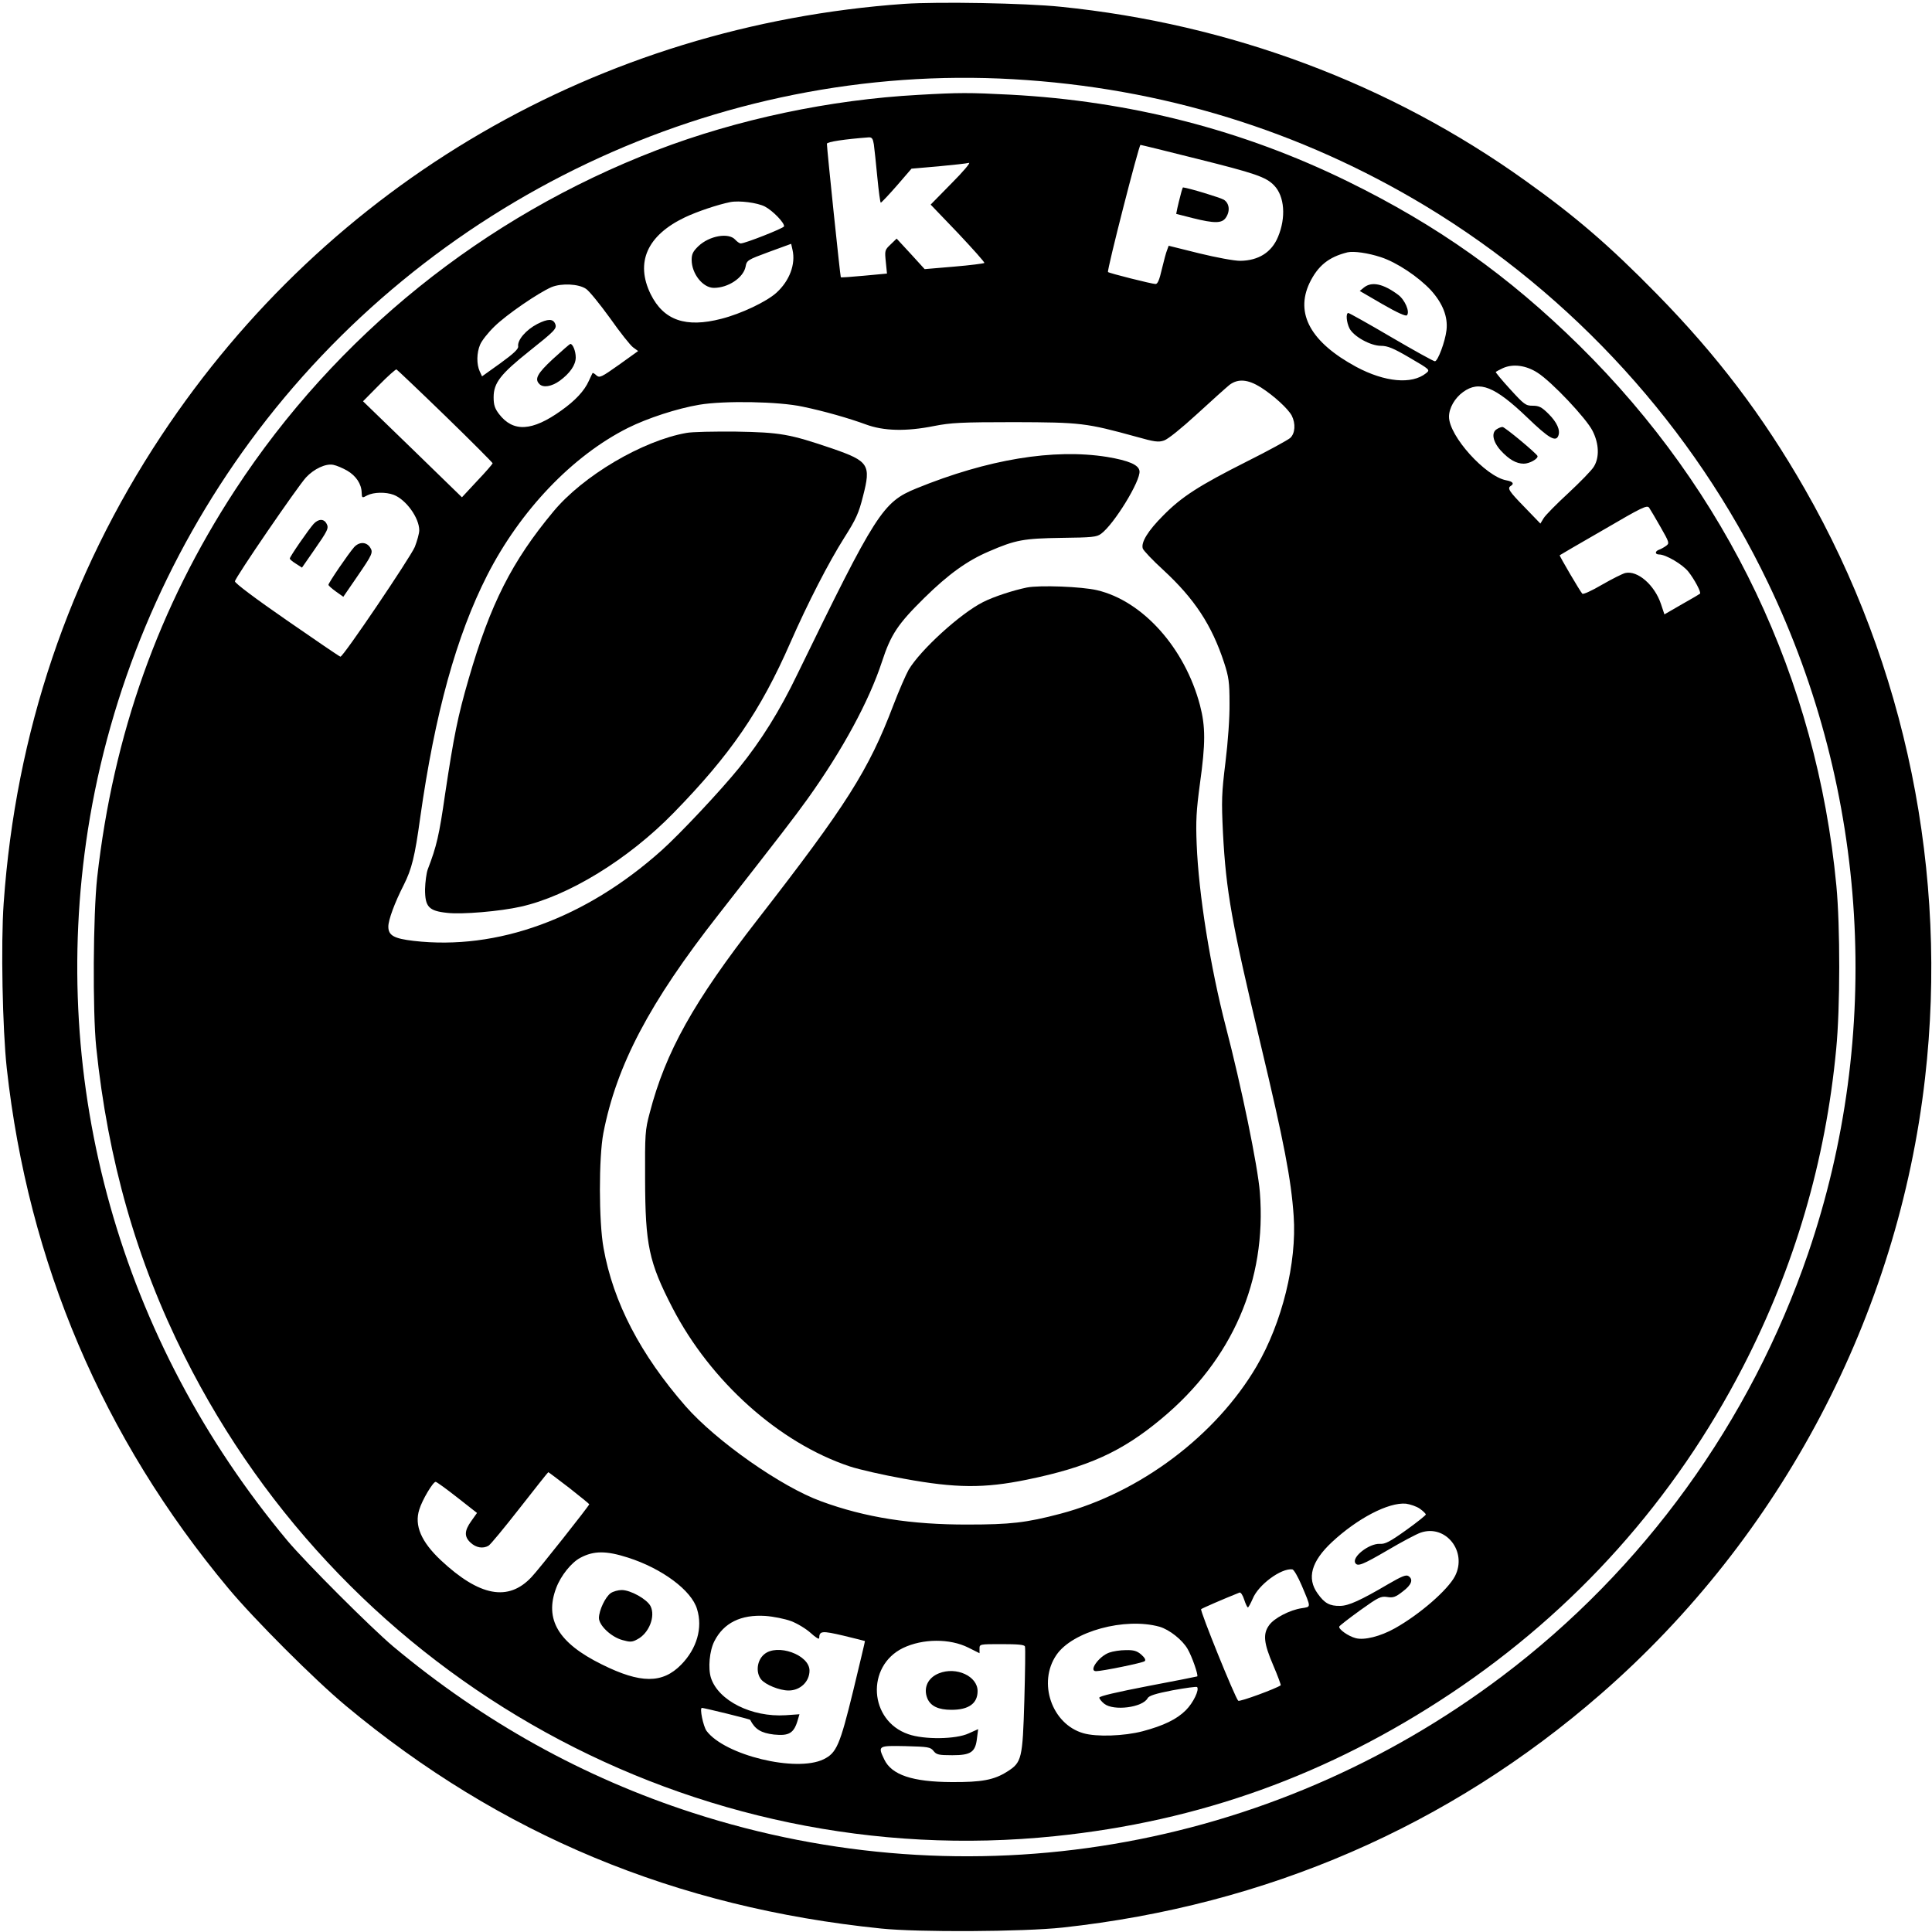 <?xml version="1.0" standalone="no"?>
<!DOCTYPE svg PUBLIC "-//W3C//DTD SVG 20010904//EN"
 "http://www.w3.org/TR/2001/REC-SVG-20010904/DTD/svg10.dtd">
<svg version="1.0" xmlns="http://www.w3.org/2000/svg"
 width="1000pt" height="1000pt" viewBox="0 0 1000 1000"
 preserveAspectRatio="xMidYMid meet">
<g transform="translate(0,1000) scale(0.1,-0.1)"
fill="#000000" stroke="none">
<path d="M4680 9980 c-1578 -112 -2978 -926 -3845 -2235 -479 -723 -754 -1538
-816 -2420 -15 -210 -6 -653 16 -854 111 -1006 497 -1913 1146 -2691 133 -160
449 -476 609 -609 800 -667 1706 -1044 2770 -1153 192 -20 736 -17 940 5 1056
115 2001 525 2786 1209 934 813 1538 1961 1678 3188 121 1059 -99 2135 -623
3050 -217 379 -454 691 -766 1009 -243 248 -419 400 -680 586 -701 502 -1527
811 -2405 900 -184 19 -634 27 -810 15z m565 -390 c768 -44 1484 -265 2133
-656 766 -463 1388 -1147 1773 -1950 521 -1085 596 -2336 208 -3471 -299 -873
-852 -1637 -1585 -2190 -1205 -908 -2758 -1170 -4189 -706 -565 183 -1082 470
-1550 861 -116 98 -449 431 -547 547 -866 1037 -1238 2361 -1033 3680 113 722
401 1413 839 2010 918 1250 2419 1963 3951 1875z"/>
<path d="M4754 9509 c-458 -25 -936 -126 -1354 -286 -896 -344 -1661 -960
-2183 -1759 -396 -606 -631 -1266 -714 -2006 -21 -191 -24 -693 -5 -878 60
-583 209 -1106 457 -1600 845 -1687 2639 -2676 4505 -2484 749 77 1416 317
2050 739 645 430 1157 1003 1512 1691 267 518 427 1064 482 1643 21 215 21
636 1 847 -102 1070 -563 2039 -1331 2796 -367 361 -733 621 -1198 849 -542
266 -1125 416 -1747 449 -213 11 -265 11 -475 -1z m-231 -256 c3 -21 11 -98
18 -170 7 -73 15 -133 18 -132 3 0 41 40 83 88 l76 88 139 12 c76 7 147 15
158 18 11 3 -29 -45 -89 -105 l-109 -111 141 -147 c77 -82 139 -151 137 -155
-3 -3 -73 -12 -156 -19 l-153 -13 -72 79 -73 79 -31 -30 c-31 -29 -31 -32 -25
-91 l6 -60 -118 -11 c-65 -6 -119 -10 -121 -8 -3 3 -72 665 -72 691 0 10 95
24 216 33 17 1 22 -6 27 -36z m1669 -74 c305 -76 361 -95 403 -139 54 -56 62
-166 20 -266 -33 -80 -101 -123 -196 -124 -31 0 -123 17 -213 39 l-157 39 -8
-22 c-5 -11 -17 -56 -27 -98 -13 -57 -22 -78 -33 -78 -18 0 -241 56 -246 62
-7 6 160 658 168 658 4 0 134 -32 289 -71z m-2233 -248 c42 -22 104 -87 99
-103 -4 -10 -201 -88 -224 -88 -6 0 -19 9 -29 20 -34 37 -133 20 -190 -34 -28
-27 -35 -41 -35 -71 0 -72 58 -145 115 -145 74 0 152 52 164 109 6 34 10 36
121 77 l115 42 7 -31 c17 -74 -15 -160 -83 -222 -52 -47 -183 -109 -285 -135
-185 -48 -299 -8 -366 127 -81 165 -18 305 177 398 63 30 170 66 235 79 46 9
140 -3 179 -23z m3188 -262 c83 -27 195 -102 260 -172 61 -68 88 -137 80 -206
-7 -60 -45 -161 -60 -161 -7 0 -108 56 -226 125 -117 69 -218 125 -222 125
-14 0 -10 -48 6 -80 22 -42 109 -90 163 -90 34 0 64 -12 149 -62 106 -62 106
-62 84 -80 -74 -59 -213 -46 -361 33 -235 127 -317 275 -242 434 43 89 99 135
197 159 32 7 105 -3 172 -25z m-4114 -164 c16 -10 71 -78 124 -151 52 -74 106
-142 120 -152 l26 -19 -99 -71 c-92 -65 -100 -69 -117 -55 -9 9 -18 14 -20 12
-1 -2 -10 -20 -19 -40 -23 -52 -71 -103 -143 -154 -151 -108 -249 -113 -322
-18 -22 29 -28 47 -28 87 0 74 36 120 184 238 133 106 144 117 135 141 -11 28
-38 28 -93 0 -58 -30 -104 -83 -99 -116 2 -13 -23 -37 -92 -87 l-95 -68 -12
26 c-17 37 -16 96 2 138 8 20 41 62 74 94 63 62 230 176 296 204 51 21 140 17
178 -9z m4925 -434 c74 -47 253 -237 285 -301 34 -67 36 -138 7 -185 -11 -19
-71 -80 -132 -137 -61 -56 -119 -115 -128 -130 l-17 -28 -81 84 c-81 83 -92
99 -72 111 19 12 10 23 -24 29 -107 20 -296 229 -296 329 0 45 30 97 73 128
84 61 164 29 332 -132 111 -107 148 -129 161 -94 11 28 -7 69 -50 112 -36 36
-50 43 -83 43 -36 0 -44 6 -117 86 -43 47 -76 87 -74 89 2 2 19 11 38 20 52
23 119 14 178 -24z m-5653 -224 c135 -131 245 -242 245 -245 -1 -4 -36 -45
-80 -91 l-79 -85 -256 249 -256 248 83 84 c45 46 86 82 90 81 4 -2 118 -110
253 -241z m4221 148 c69 -44 141 -111 160 -146 21 -42 18 -92 -8 -116 -13 -11
-113 -66 -223 -121 -248 -125 -339 -183 -435 -281 -79 -79 -115 -139 -105
-170 3 -10 51 -61 107 -112 161 -149 250 -284 314 -479 24 -74 28 -101 28
-210 1 -73 -8 -200 -21 -305 -20 -163 -21 -198 -13 -365 16 -304 45 -466 195
-1095 121 -507 158 -699 171 -889 17 -241 -60 -553 -192 -778 -210 -358 -603
-654 -1015 -763 -178 -47 -261 -56 -479 -56 -294 -1 -533 37 -759 120 -207 75
-544 312 -702 492 -234 268 -375 538 -425 819 -25 136 -25 471 -1 595 68 351
239 676 595 1130 343 439 386 495 462 600 181 253 318 506 385 710 46 141 82
195 219 330 124 122 222 193 335 241 138 60 180 67 375 70 158 2 182 4 205 21
68 50 206 276 199 325 -4 32 -55 54 -168 73 -276 44 -617 -12 -987 -163 -174
-71 -208 -124 -616 -962 -91 -189 -187 -343 -302 -485 -95 -117 -302 -338
-401 -427 -394 -352 -849 -518 -1283 -468 -102 12 -131 28 -131 74 0 34 32
122 80 216 41 82 57 144 85 348 76 538 187 941 347 1255 171 335 441 618 728
762 102 51 256 101 369 120 129 22 413 17 536 -10 111 -23 240 -60 327 -92 92
-34 208 -37 353 -8 87 17 139 20 415 20 345 -1 371 -4 633 -76 92 -26 113 -29
142 -19 21 7 90 63 172 138 76 70 151 137 167 150 44 33 95 29 162 -13z
m-4729 -431 c46 -27 74 -69 75 -114 1 -28 2 -29 29 -14 33 17 96 18 136 3 64
-24 133 -119 133 -184 0 -16 -11 -55 -23 -86 -23 -54 -371 -570 -385 -568 -4
0 -128 85 -277 188 -162 112 -270 193 -269 202 1 19 324 490 368 538 41 44
102 73 141 65 17 -3 49 -17 72 -30z m6798 -292 c45 -79 47 -84 29 -97 -11 -8
-27 -17 -36 -20 -23 -8 -23 -25 0 -25 34 0 121 -51 151 -89 31 -39 68 -108 60
-114 -2 -2 -44 -27 -94 -55 l-90 -52 -18 54 c-33 98 -121 175 -185 160 -15 -4
-69 -31 -121 -61 -51 -30 -97 -51 -101 -46 -11 11 -120 197 -117 199 1 1 103
61 227 132 200 117 225 129 236 114 6 -9 33 -54 59 -100z m-5649 -4973 c57
-45 104 -83 104 -85 0 -7 -264 -341 -299 -377 -120 -128 -269 -100 -469 87
-102 96 -138 180 -112 262 15 50 71 144 85 144 5 0 56 -37 112 -81 l102 -80
-29 -41 c-37 -51 -38 -82 -4 -113 28 -26 63 -32 92 -16 10 5 82 93 162 195 80
102 146 186 148 186 2 0 50 -37 108 -81z m4403 -108 c17 -12 31 -26 31 -30 0
-4 -46 -41 -102 -81 -84 -60 -109 -73 -136 -71 -55 3 -146 -68 -127 -99 12
-20 38 -9 167 66 71 42 148 83 171 91 130 45 243 -98 178 -225 -37 -71 -181
-197 -311 -270 -75 -42 -159 -63 -203 -51 -39 10 -90 47 -85 60 2 5 50 42 108
84 95 68 107 74 140 69 30 -5 43 -1 80 28 47 35 57 64 29 81 -12 7 -36 -3
-103 -42 -143 -84 -206 -113 -250 -113 -53 -1 -80 13 -116 64 -57 79 -33 166
74 266 132 123 293 207 383 199 22 -3 55 -14 72 -26z m-4099 -253 c176 -56
330 -170 358 -267 30 -97 -1 -204 -82 -287 -97 -99 -210 -99 -411 1 -225 111
-298 233 -236 396 24 64 79 132 125 156 69 37 134 37 246 1z m3487 -143 c50
-119 50 -111 1 -119 -62 -9 -144 -52 -169 -88 -33 -45 -28 -93 21 -207 24 -56
41 -103 39 -104 -21 -16 -213 -87 -220 -80 -17 17 -199 467 -192 474 6 5 111
51 199 86 6 2 17 -14 24 -37 7 -22 16 -40 19 -40 3 0 14 20 25 45 29 72 147
159 205 152 8 -1 29 -38 48 -82z m-2642 -186 c32 -12 78 -40 102 -62 24 -22
43 -34 43 -26 1 38 14 39 125 13 61 -15 111 -27 112 -28 1 0 -27 -117 -61
-258 -69 -282 -86 -321 -153 -354 -142 -69 -512 21 -606 147 -17 24 -37 119
-24 119 11 0 249 -58 250 -62 25 -49 56 -68 123 -76 79 -8 104 7 124 78 l8 27
-72 -5 c-175 -11 -347 75 -386 193 -16 50 -8 141 18 191 48 94 137 138 263
130 42 -3 102 -15 134 -27z m1907 -29 c51 -15 118 -68 145 -115 23 -39 56
-135 50 -142 -2 -1 -117 -24 -255 -50 -160 -31 -252 -52 -252 -60 0 -6 12 -21
26 -32 49 -38 198 -19 224 29 7 13 41 24 129 41 66 12 123 20 127 17 13 -14
-20 -82 -58 -120 -47 -47 -115 -80 -224 -109 -96 -25 -239 -30 -307 -10 -163
47 -237 262 -139 405 83 122 354 196 534 146z m-990 -108 l58 -29 0 24 c0 23
1 23 115 23 84 0 117 -3 120 -12 3 -7 1 -132 -3 -278 -9 -304 -13 -322 -89
-370 -68 -43 -131 -55 -288 -54 -202 1 -310 37 -348 117 -34 71 -33 72 110 69
118 -3 129 -5 145 -25 15 -19 26 -22 97 -22 97 0 120 16 128 89 l6 46 -49 -22
c-66 -31 -231 -33 -313 -4 -203 70 -220 352 -27 446 102 49 242 50 338 2z"/>
<path d="M6111 8992 c-6 -21 -13 -52 -17 -69 l-6 -30 86 -22 c112 -28 150 -27
170 1 24 34 20 75 -9 94 -18 11 -182 61 -212 64 -1 0 -7 -17 -12 -38z"/>
<path d="M7060 8512 l-22 -18 117 -68 c78 -45 121 -64 127 -58 17 17 -10 80
-45 106 -78 58 -137 70 -177 38z"/>
<path d="M2862 8142 c-82 -76 -96 -104 -70 -130 20 -20 63 -13 105 17 53 39
83 82 83 121 0 32 -15 70 -28 70 -4 -1 -44 -36 -90 -78z"/>
<path d="M7748 7779 c-30 -17 -22 -64 19 -110 43 -47 81 -69 120 -69 30 0 76
26 71 40 -6 14 -169 150 -181 150 -7 0 -20 -5 -29 -11z"/>
<path d="M3552 7759 c-226 -40 -534 -221 -688 -407 -214 -257 -326 -478 -438
-865 -57 -196 -77 -297 -122 -596 -31 -216 -44 -271 -90 -391 -7 -19 -13 -66
-14 -103 0 -91 19 -112 115 -122 76 -9 274 8 380 32 247 55 557 245 791 485
295 302 450 528 605 882 90 205 198 415 279 543 61 96 75 127 97 215 42 162
30 181 -158 246 -223 76 -270 84 -499 88 -113 1 -229 -1 -258 -7z"/>
<path d="M5315 6959 c-69 -14 -171 -47 -226 -75 -118 -59 -325 -248 -386 -351
-14 -25 -50 -107 -79 -183 -128 -337 -243 -518 -703 -1110 -330 -424 -476
-684 -558 -1000 -24 -89 -25 -110 -24 -344 1 -340 19 -428 142 -666 197 -380
551 -698 917 -820 48 -16 175 -45 282 -64 267 -49 414 -50 634 -5 317 65 492
144 698 316 367 305 545 716 509 1172 -11 137 -96 549 -176 856 -80 308 -141
687 -151 945 -5 120 -2 174 17 315 29 208 29 294 0 405 -78 295 -295 539 -532
595 -80 19 -298 27 -364 14z"/>
<path d="M1623 7288 c-26 -29 -123 -169 -123 -179 0 -4 14 -16 32 -27 l31 -20
57 82 c78 112 83 122 70 146 -14 26 -42 25 -67 -2z"/>
<path d="M1833 7168 c-30 -34 -133 -185 -133 -195 0 -4 18 -20 39 -35 l38 -27
70 102 c83 121 86 128 67 156 -20 27 -55 27 -81 -1z"/>
<path d="M3161 1754 c-28 -20 -60 -88 -61 -128 0 -39 63 -99 122 -115 39 -11
50 -11 77 4 60 31 95 119 68 172 -19 36 -103 83 -149 83 -18 0 -44 -7 -57 -16z"/>
<path d="M3955 1437 c-37 -31 -44 -93 -16 -129 22 -28 96 -58 143 -58 60 0
108 46 108 103 0 82 -168 142 -235 84z"/>
<path d="M5741 1446 c-53 -19 -108 -96 -68 -96 31 0 243 43 252 52 7 6 0 18
-18 34 -22 19 -39 24 -80 23 -29 0 -67 -6 -86 -13z"/>
<path d="M4860 1339 c-58 -23 -82 -76 -60 -130 17 -40 57 -59 125 -59 89 0
135 33 135 97 0 77 -110 128 -200 92z"/>
</g>
</svg>
